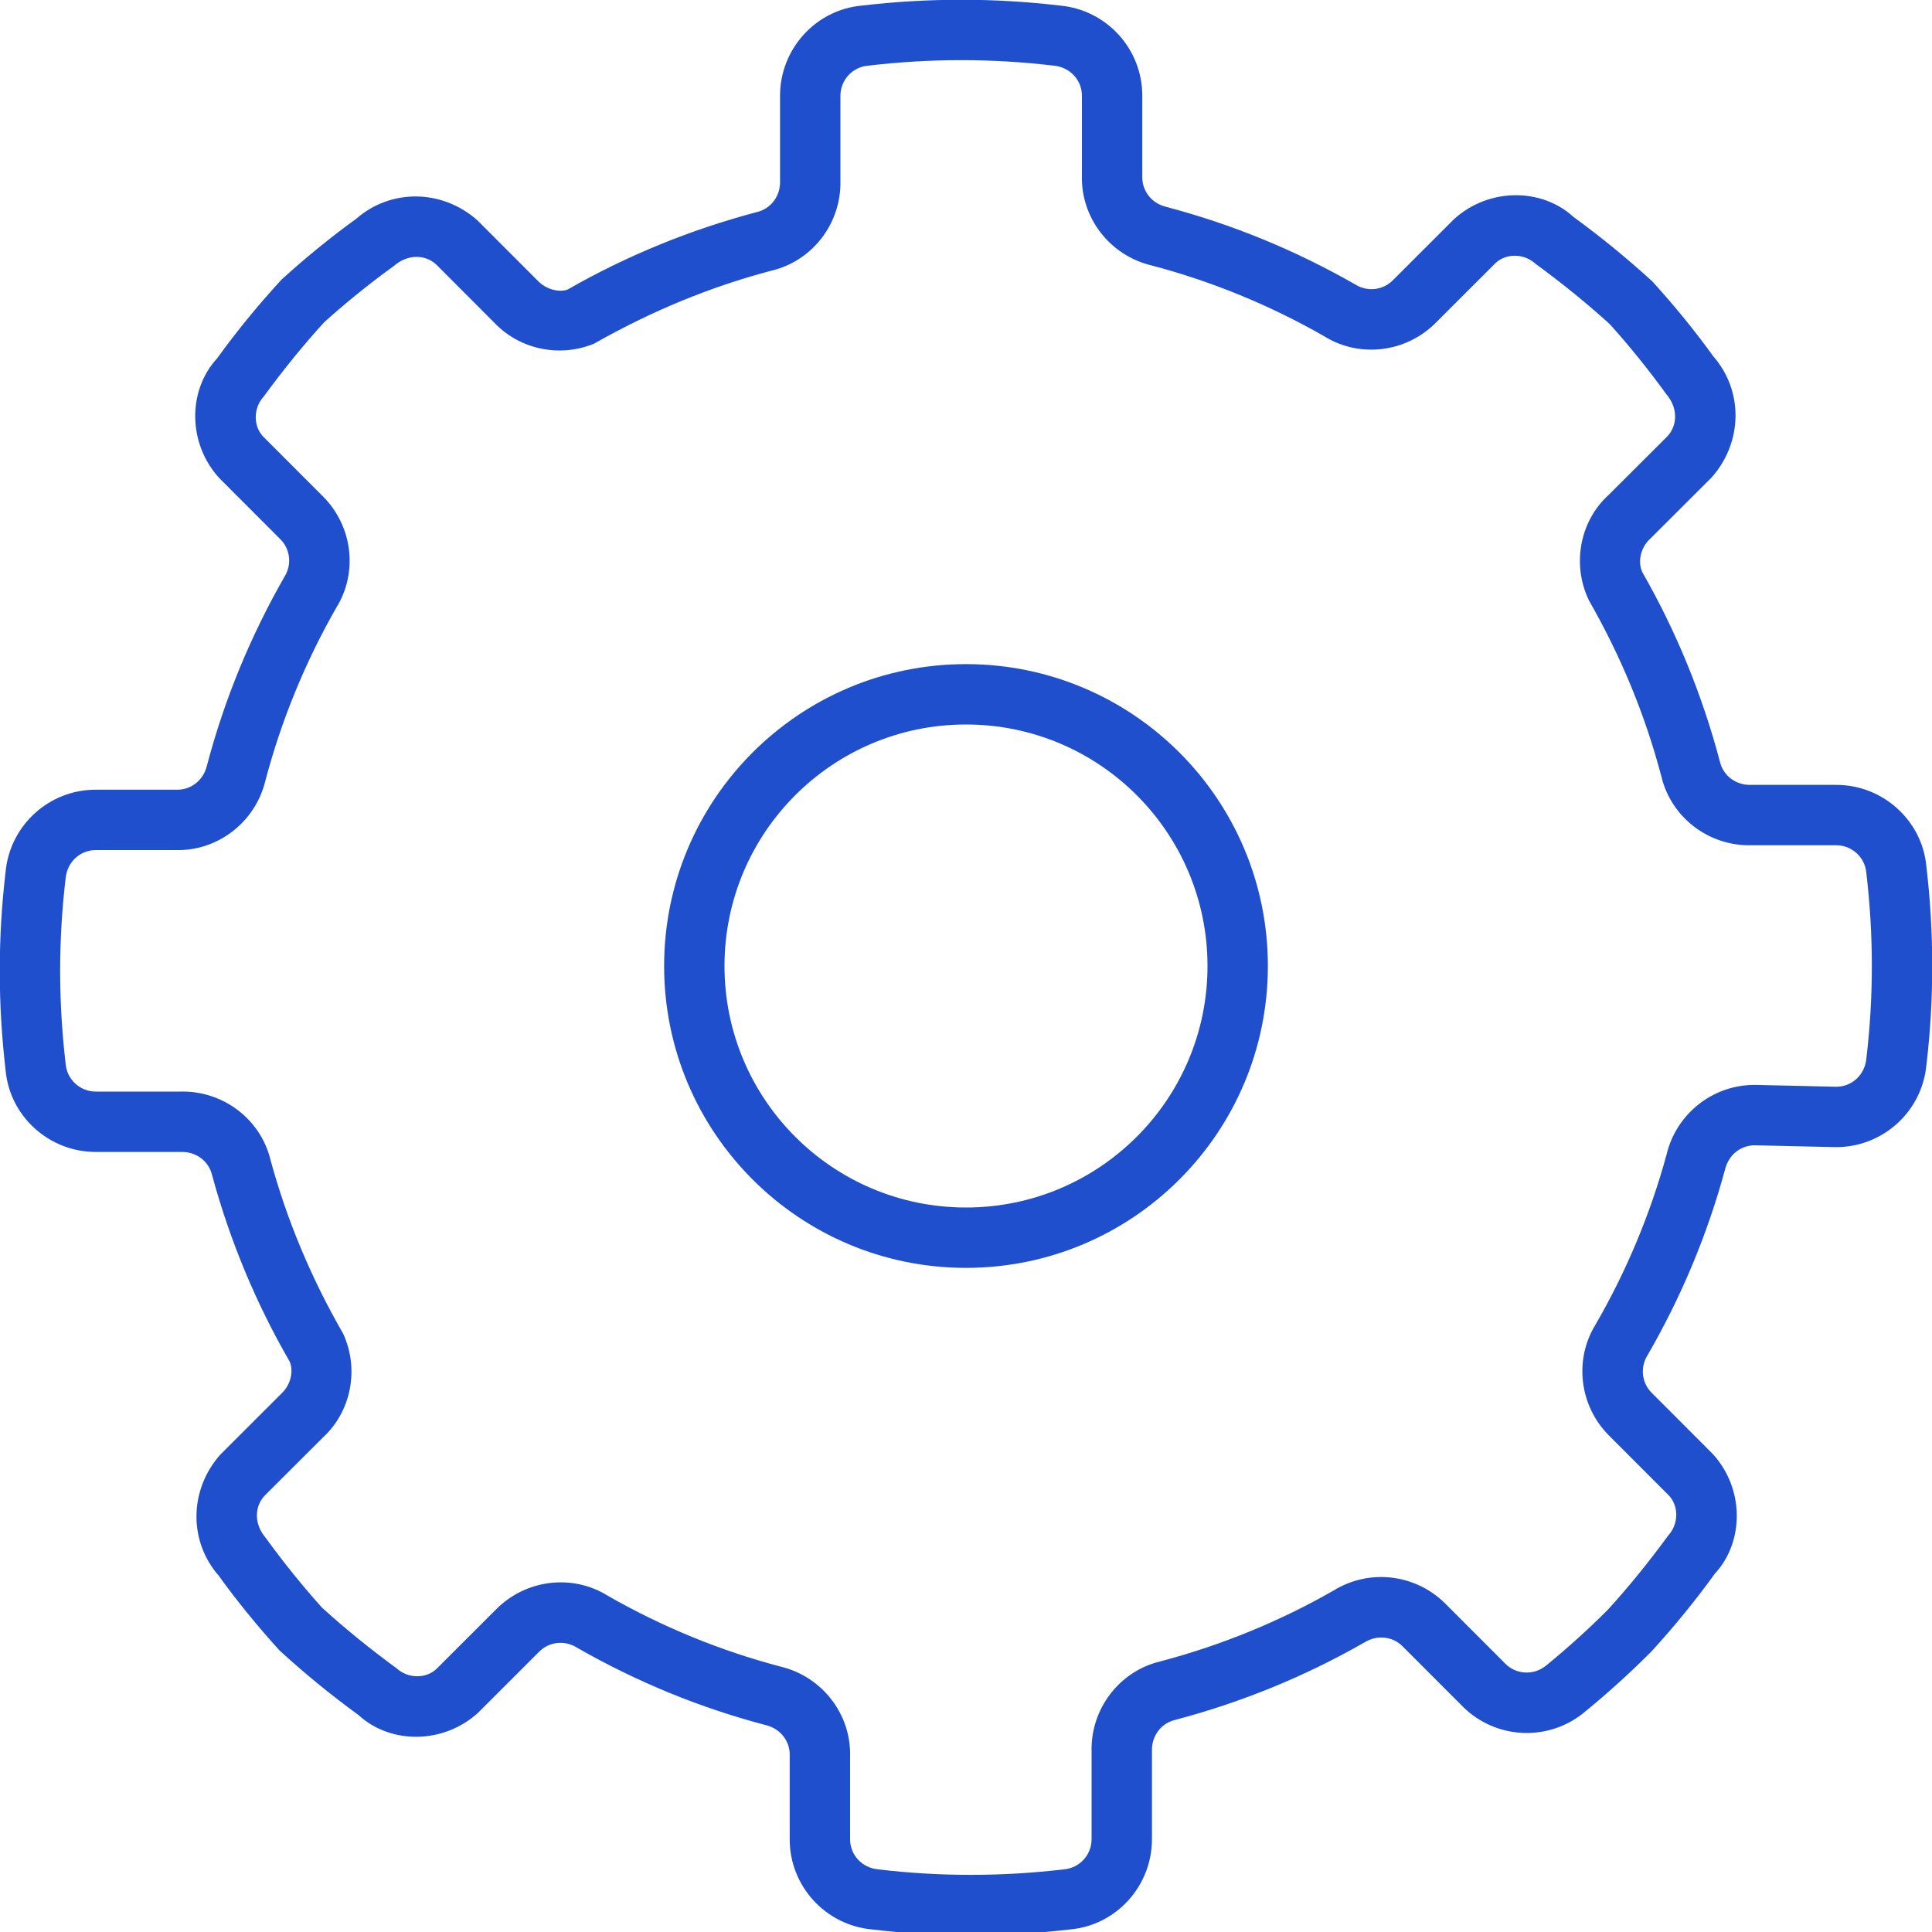 <svg width="100px" height="100px" viewBox="0 0 32 32" version="1.1" xmlns="http://www.w3.org/2000/svg" xmlns:xlink="http://www.w3.org/1999/xlink">
  <g id="Icons/concept/Gear/Gear" stroke="none" stroke-width="1" fill="#204fce">
    <path d="M17.555,0.092 C18.33,0.162 18.923,0.814 18.92,1.59 L18.92,2.923 C18.913,3.16 19.074,3.369 19.318,3.427 C20.409,3.715 21.459,4.145 22.453,4.715 C22.65,4.836 22.904,4.807 23.066,4.646 L24.082,3.631 C24.656,3.107 25.534,3.107 26.064,3.595 C26.506,3.917 26.931,4.262 27.37,4.663 C27.738,5.068 28.084,5.493 28.376,5.9 C28.873,6.466 28.873,7.314 28.354,7.904 L27.335,8.921 C27.169,9.071 27.122,9.311 27.204,9.481 C27.765,10.461 28.195,11.511 28.487,12.615 C28.541,12.846 28.75,13.007 29,13 L30.408,13 C31.186,12.997 31.838,13.59 31.907,14.351 C32.036,15.447 32.036,16.553 31.908,17.635 C31.838,18.41 31.186,19.003 30.408,19 L30.399,19 L29.077,18.97 C28.84,18.963 28.631,19.124 28.572,19.371 C28.28,20.445 27.85,21.477 27.285,22.453 C27.164,22.65 27.193,22.904 27.354,23.066 L28.369,24.082 C28.893,24.656 28.893,25.534 28.405,26.063 C28.084,26.507 27.738,26.932 27.354,27.353 C27.002,27.706 26.632,28.041 26.251,28.353 C25.655,28.853 24.776,28.814 24.226,28.264 L23.228,27.265 C23.064,27.103 22.81,27.074 22.599,27.204 C21.619,27.765 20.569,28.195 19.465,28.487 C19.234,28.541 19.073,28.75 19.08,29 L19.08,30.458 C19.083,31.236 18.49,31.888 17.729,31.957 C16.633,32.086 15.527,32.086 14.445,31.958 C13.67,31.888 13.077,31.236 13.08,30.46 L13.08,29.077 C13.087,28.84 12.926,28.631 12.683,28.573 C11.591,28.286 10.541,27.855 9.547,27.285 C9.35,27.164 9.096,27.193 8.934,27.354 L7.918,28.369 C7.344,28.893 6.466,28.893 5.936,28.405 C5.494,28.083 5.069,27.738 4.63,27.337 C4.262,26.932 3.916,26.507 3.624,26.1 C3.127,25.534 3.127,24.686 3.646,24.096 L4.66,23.083 C4.819,22.936 4.865,22.704 4.797,22.55 C4.24,21.587 3.81,20.555 3.513,19.465 C3.459,19.234 3.25,19.073 3,19.08 L1.592,19.08 C0.814,19.083 0.162,18.49 0.093,17.729 C-0.036,16.633 -0.036,15.527 0.092,14.445 C0.162,13.67 0.814,13.077 1.59,13.08 L2.923,13.08 C3.16,13.087 3.369,12.926 3.427,12.682 C3.715,11.591 4.145,10.542 4.715,9.547 C4.836,9.35 4.807,9.096 4.646,8.934 L3.631,7.918 C3.107,7.344 3.107,6.466 3.595,5.937 C3.916,5.493 4.262,5.068 4.664,4.63 C5.069,4.262 5.494,3.917 5.9,3.624 C6.466,3.127 7.314,3.127 7.904,3.646 L8.91,4.653 C9.052,4.8 9.27,4.846 9.401,4.796 C10.381,4.235 11.431,3.805 12.535,3.513 C12.766,3.459 12.927,3.25 12.92,3 L12.92,1.592 C12.917,0.814 13.51,0.162 14.271,0.093 C15.367,-0.036 16.473,-0.036 17.555,0.092 Z M14.375,1.088 C14.117,1.111 13.919,1.328 13.92,1.59 L13.92,2.987 C13.939,3.697 13.457,4.323 12.778,4.483 C11.77,4.749 10.802,5.146 9.84,5.692 C9.272,5.926 8.618,5.79 8.196,5.354 L7.22,4.376 C7.031,4.21 6.749,4.21 6.524,4.405 C6.11,4.704 5.714,5.027 5.37,5.337 C5.026,5.714 4.704,6.11 4.369,6.567 C4.194,6.759 4.194,7.051 4.354,7.226 L5.355,8.228 C5.843,8.721 5.93,9.483 5.574,10.058 C5.056,10.963 4.66,11.931 4.397,12.925 C4.233,13.617 3.607,14.099 2.91,14.08 L1.588,14.08 C1.328,14.079 1.111,14.277 1.087,14.549 C0.966,15.566 0.966,16.594 1.088,17.625 C1.111,17.883 1.328,18.081 1.59,18.08 L2.987,18.08 C3.697,18.061 4.323,18.543 4.482,19.218 C4.753,20.209 5.149,21.161 5.685,22.092 C5.954,22.681 5.815,23.377 5.354,23.804 L4.376,24.78 C4.21,24.969 4.21,25.251 4.405,25.477 C4.704,25.89 5.026,26.286 5.336,26.63 C5.714,26.973 6.11,27.296 6.567,27.631 C6.759,27.806 7.051,27.806 7.226,27.646 L8.228,26.645 C8.721,26.157 9.483,26.07 10.059,26.426 C10.962,26.944 11.93,27.341 12.925,27.603 C13.617,27.767 14.099,28.393 14.08,29.09 L14.08,30.462 C14.079,30.722 14.277,30.939 14.549,30.963 C15.566,31.084 16.594,31.084 17.625,30.962 C17.883,30.939 18.081,30.722 18.08,30.46 L18.08,29.013 C18.061,28.303 18.543,27.677 19.222,27.517 C20.23,27.251 21.198,26.854 22.087,26.345 C22.677,25.98 23.439,26.067 23.934,26.556 L24.934,27.557 C25.117,27.74 25.41,27.753 25.613,27.583 C25.973,27.289 26.318,26.976 26.63,26.663 C26.974,26.286 27.296,25.89 27.631,25.433 C27.806,25.241 27.806,24.949 27.646,24.774 L26.645,23.772 C26.157,23.279 26.07,22.517 26.427,21.94 C26.941,21.051 27.338,20.099 27.603,19.125 C27.767,18.433 28.393,17.951 29.101,17.97 L30.416,18 C30.674,17.999 30.889,17.802 30.913,17.531 C31.034,16.514 31.034,15.486 30.912,14.455 C30.889,14.197 30.672,13.999 30.41,14 L29.013,14 C28.303,14.019 27.677,13.537 27.517,12.858 C27.251,11.85 26.854,10.882 26.32,9.949 C26.028,9.348 26.169,8.626 26.646,8.196 L27.624,7.22 C27.79,7.031 27.79,6.749 27.595,6.523 C27.296,6.11 26.974,5.714 26.664,5.37 C26.286,5.027 25.89,4.704 25.433,4.369 C25.241,4.194 24.949,4.194 24.774,4.354 L23.772,5.355 C23.279,5.843 22.517,5.93 21.941,5.574 C21.038,5.056 20.07,4.659 19.075,4.397 C18.383,4.233 17.901,3.607 17.92,2.91 L17.92,1.588 C17.921,1.328 17.723,1.111 17.451,1.087 C16.434,0.966 15.406,0.966 14.375,1.088 Z M16,11 C18.761,11 21,13.239 21,16 C21,18.761 18.761,21 16,21 C13.239,21 11,18.761 11,16 C11,13.239 13.239,11 16,11 Z M16,12 C13.791,12 12,13.791 12,16 C12,18.209 13.791,20 16,20 C18.209,20 20,18.209 20,16 C20,13.791 18.209,12 16,12 Z" id="Color"></path>
  </g>
</svg>
